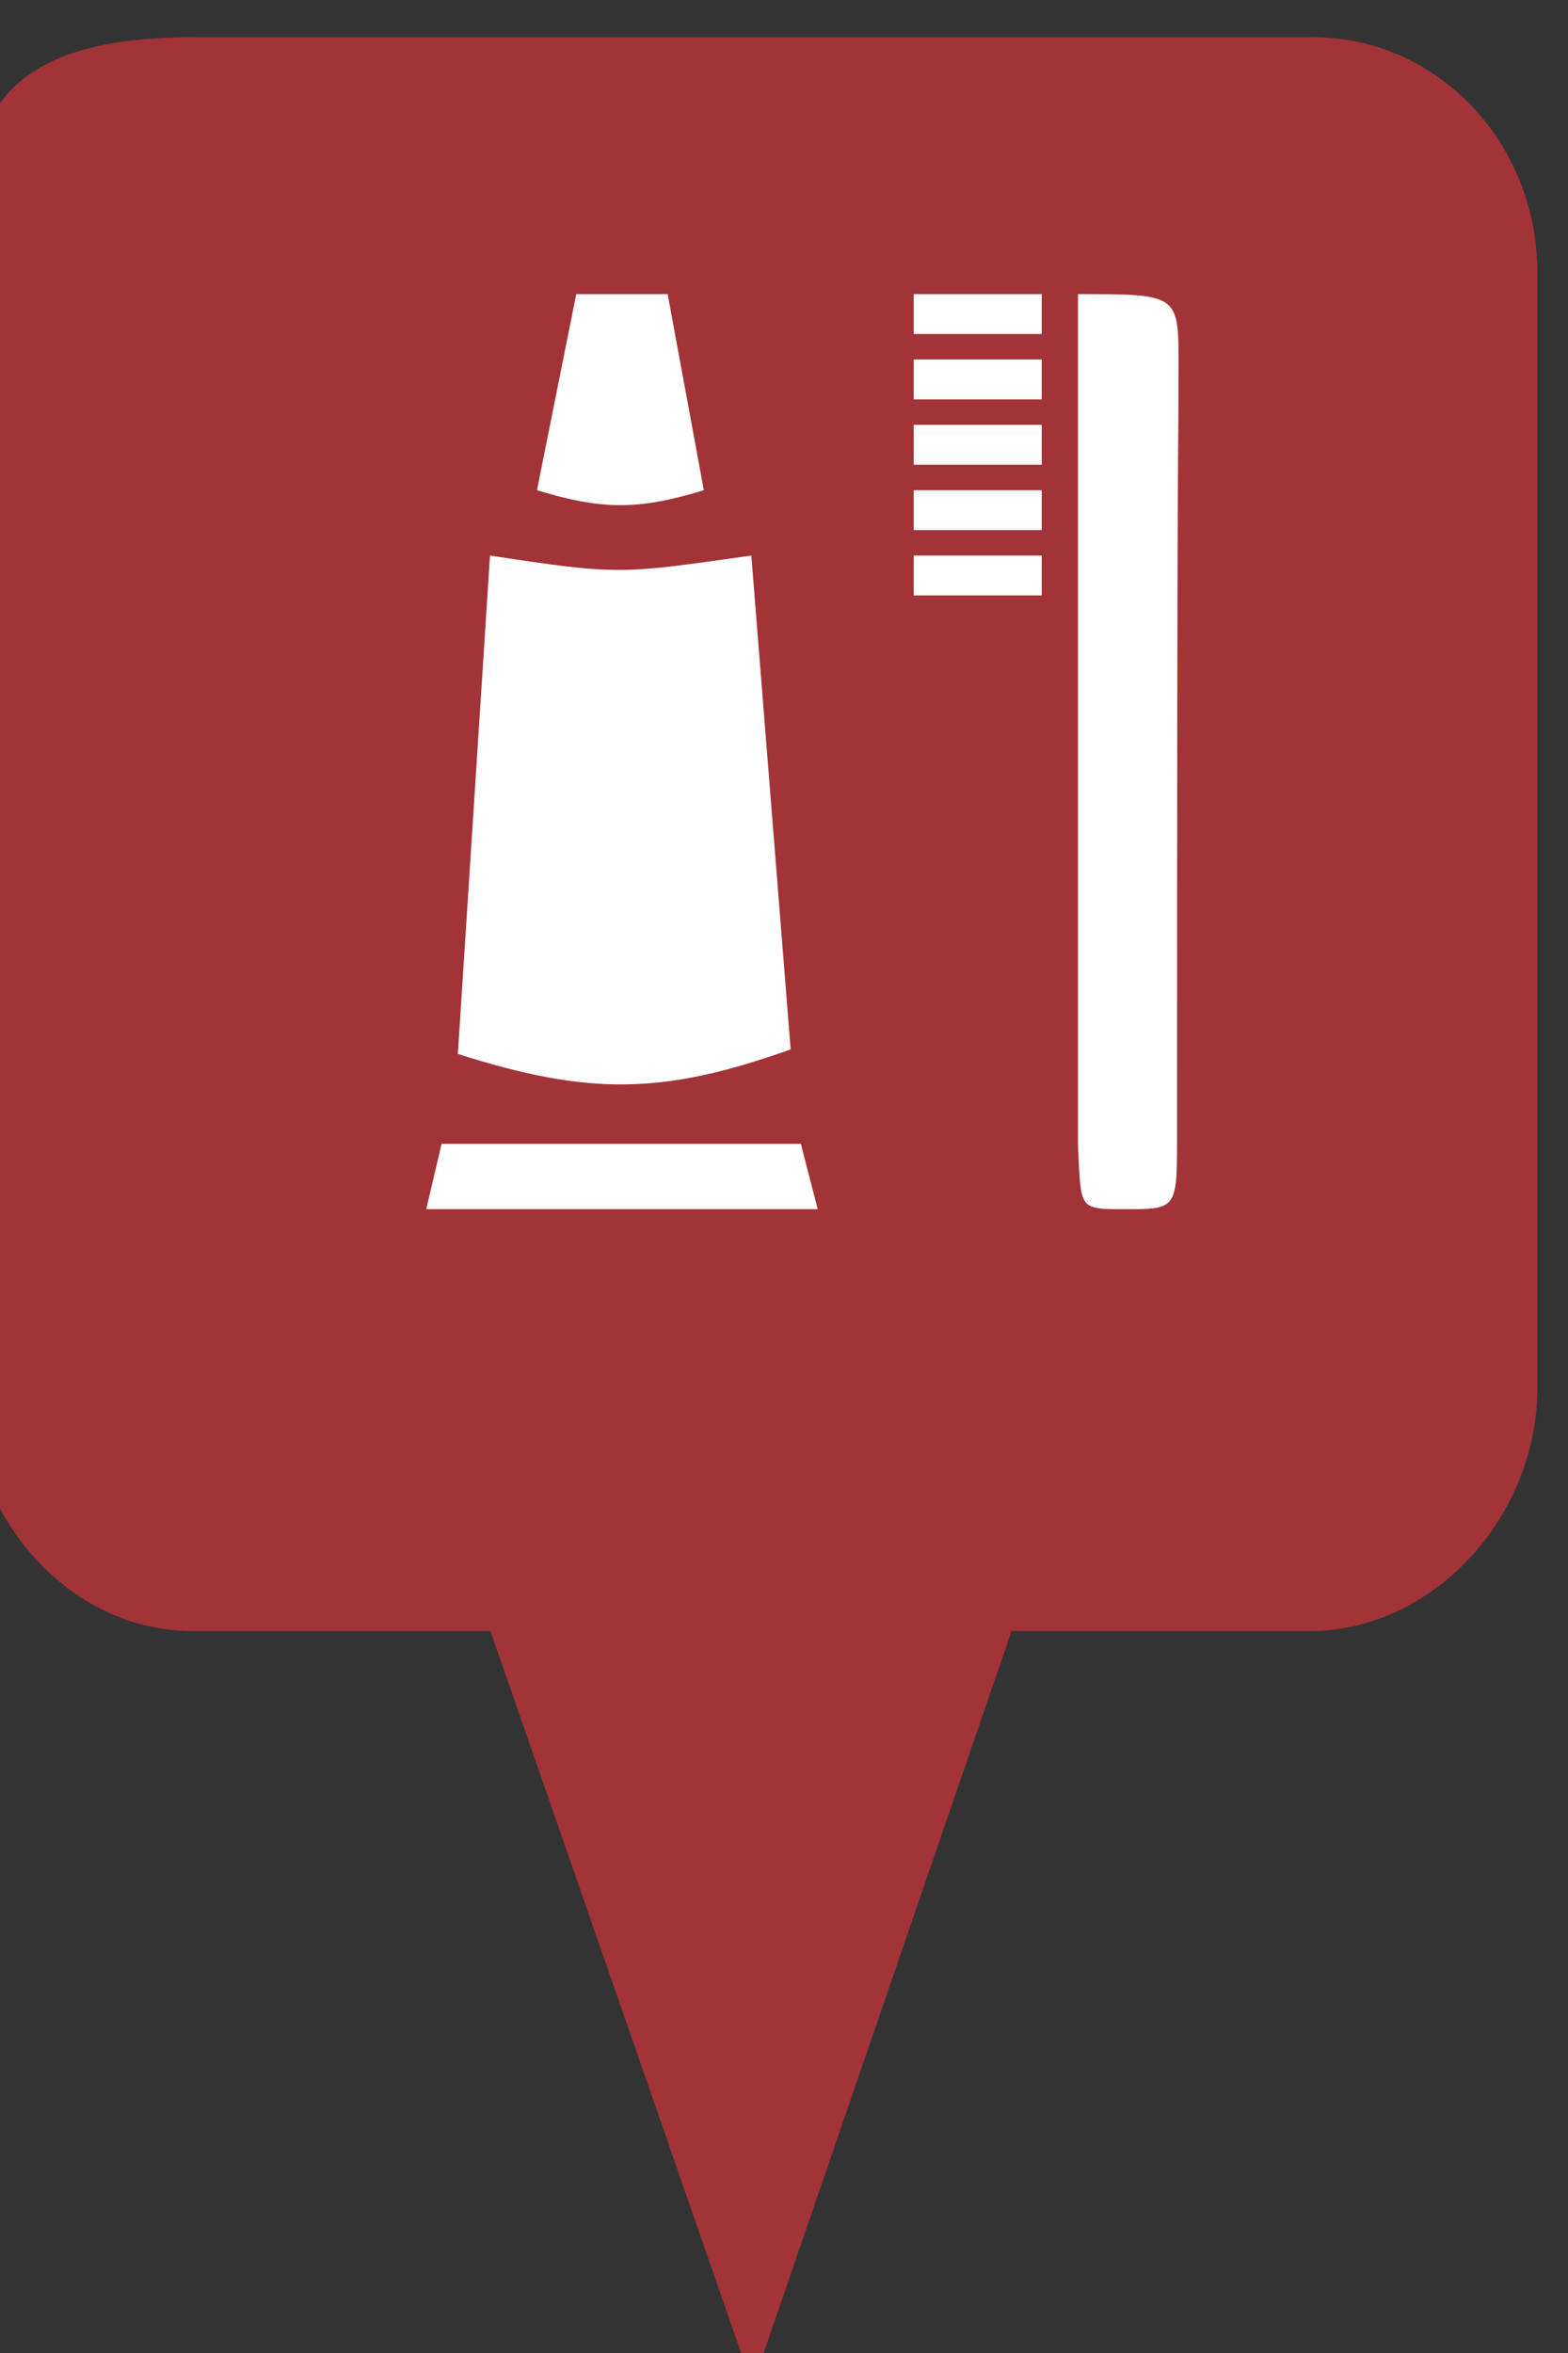 <?xml version="1.0" encoding="utf-8"?> <!DOCTYPE svg PUBLIC "-//W3C//DTD SVG 1.1//EN" "http://www.w3.org/Graphics/SVG/1.1/DTD/svg11.dtd"><svg version="1.1" id="marker-circle-blue" xmlns="http://www.w3.org/2000/svg" xmlns:xlink="http://www.w3.org/1999/xlink" x="0px"  y="0px" width="24px" height="36px" viewBox="0 0 24 36" enable-background="new 0 0 24 36" xml:space="preserve"><rect x="0" y="0" width="24" height="36" fill="#333333" stroke="none"/><path fill="#A23337" d="M20.103,0.57H2.959c-1.893,0-3.365,0.487-3.365,2.472l-0.063,18.189c0,1.979,1.526,3.724,3.418,3.724h4.558
		l4.01,11.545l3.966-11.545h4.56c1.894,0,3.488-1.744,3.488-3.724V4.166C23.531,2.18,21.996,0.57,20.103,0.57z"></path><path fill="#ffffff" transform="translate(4.5 4.5)" d="m13.516,13c0,-12,0.023,-10.048,0.023,-12c0,-1,-0.047,-1,-1.539,-1l0,13.039C12.048,14.003,12,14,12.719,14c0.765,0,0.797,0,0.797,-1zM2.508,11.625c1.989,0.633,3.128,0.633,5.094,-0.07L7,4C5,4.281,5,4.305,3,4ZM4.32,0L5.719,0L6.273,3c-1,0.305,-1.554,0.305,-2.554,0zm-2.296,14l0.235,-1l5.499,0l0.258,1zm7.461,-14l1.96,0l0,0.61l-1.96,0zm0,1l1.96,0l0,0.61l-1.96,0zm0,1l1.96,0l0,0.61l-1.96,0zm0,1l1.96,0l0,0.61l-1.96,0zm0,1l1.96,0l0,0.61l-1.96,0z"></path> </svg>